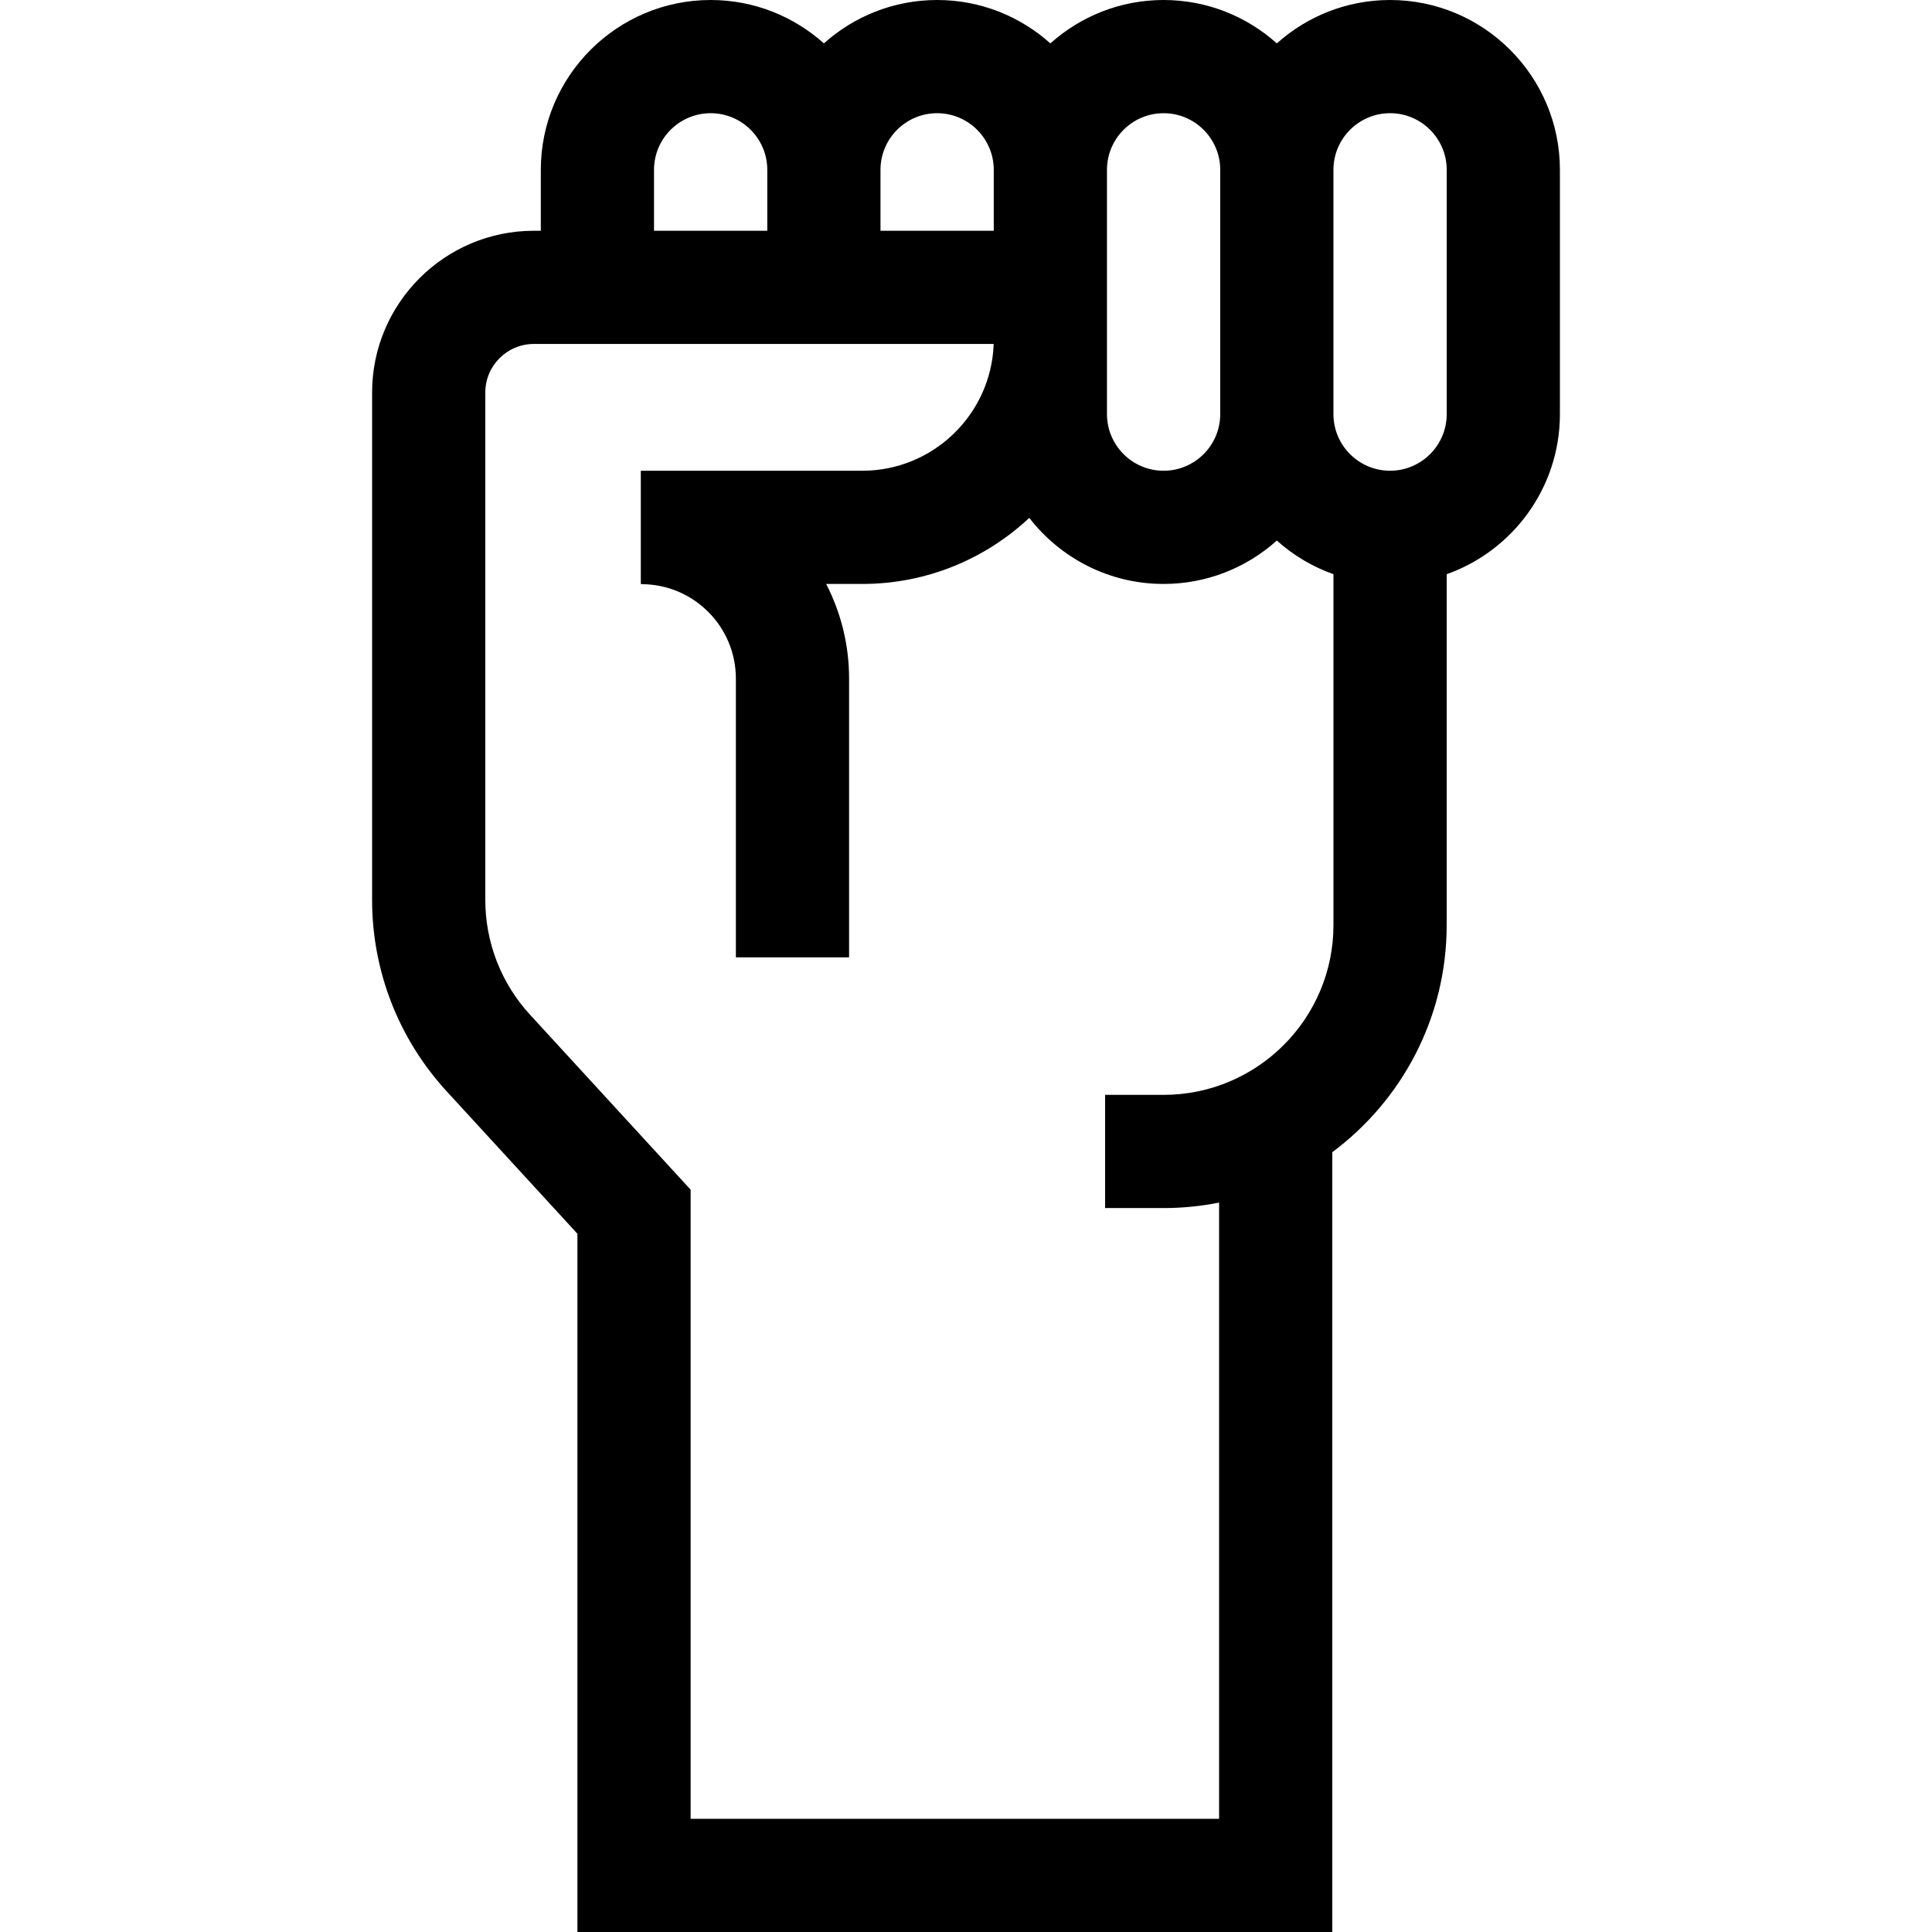 <svg id="Capa_1" enable-background="new 0 0 512 512" height="512" viewBox="0 0 512 512" width="512" xmlns="http://www.w3.org/2000/svg"><path d="m368.383 0c-11.52 0-22.039 4.355-30.009 11.5-7.97-7.145-18.489-11.5-30.009-11.5-11.521 0-22.04 4.355-30.009 11.5-7.97-7.145-18.489-11.5-30.009-11.5s-22.039 4.355-30.009 11.5c-7.97-7.145-18.489-11.5-30.009-11.5-24.818 0-45.009 20.191-45.009 45.009v16.145h-1.844c-23.637 0-42.867 19.23-42.867 42.867v134.453c0 18.831 7.013 36.843 19.747 50.716l34.666 37.767v185.043h200.051v-206.66c18.381-13.682 30.311-35.568 30.311-60.191v-92.976c17.464-6.193 30.009-22.87 30.009-42.429v-64.735c-.001-24.818-20.192-45.009-45.01-45.009zm-60.018 30c8.274 0 15.005 6.729 15.008 15.002v.006 64.734.007c-.003 8.273-6.735 15.003-15.008 15.003-8.276 0-15.009-6.733-15.009-15.009v-64.734c0-8.276 6.733-15.009 15.009-15.009zm-60.018 0c8.276 0 15.009 6.733 15.009 15.009v16.145h-30.018v-16.145c0-8.276 6.733-15.009 15.009-15.009zm-75.027 15.009c0-8.276 6.733-15.009 15.009-15.009s15.009 6.733 15.009 15.009v16.145h-30.018zm135.063 245.14h-15.523v30h15.522c5.027 0 9.937-.506 14.689-1.454v163.305h-140.05v-166.724l-42.564-46.372c-7.641-8.324-11.849-19.131-11.849-30.43v-134.453c0-7.095 5.772-12.867 12.867-12.867h121.859c-.651 18.637-16.016 33.599-34.809 33.599h-58.707v30h.184v.059c13.792 0 25.012 11.22 25.012 25.012v73.887h30v-73.887c0-9.028-2.2-17.546-6.07-25.07h9.58c17.093 0 32.651-6.661 44.246-17.509 8.24 10.64 21.126 17.509 35.594 17.509 11.52 0 22.039-4.355 30.009-11.5 4.332 3.883 9.418 6.937 15.009 8.92v92.976c.001 24.812-20.186 44.999-44.999 44.999zm75.009-180.406c0 8.276-6.733 15.009-15.009 15.009-8.274 0-15.005-6.729-15.009-15.003 0-.002 0-.004 0-.006v-64.734c0-.002 0-.004 0-.006.003-8.274 6.735-15.003 15.009-15.003 8.276 0 15.009 6.733 15.009 15.009z"/></svg>